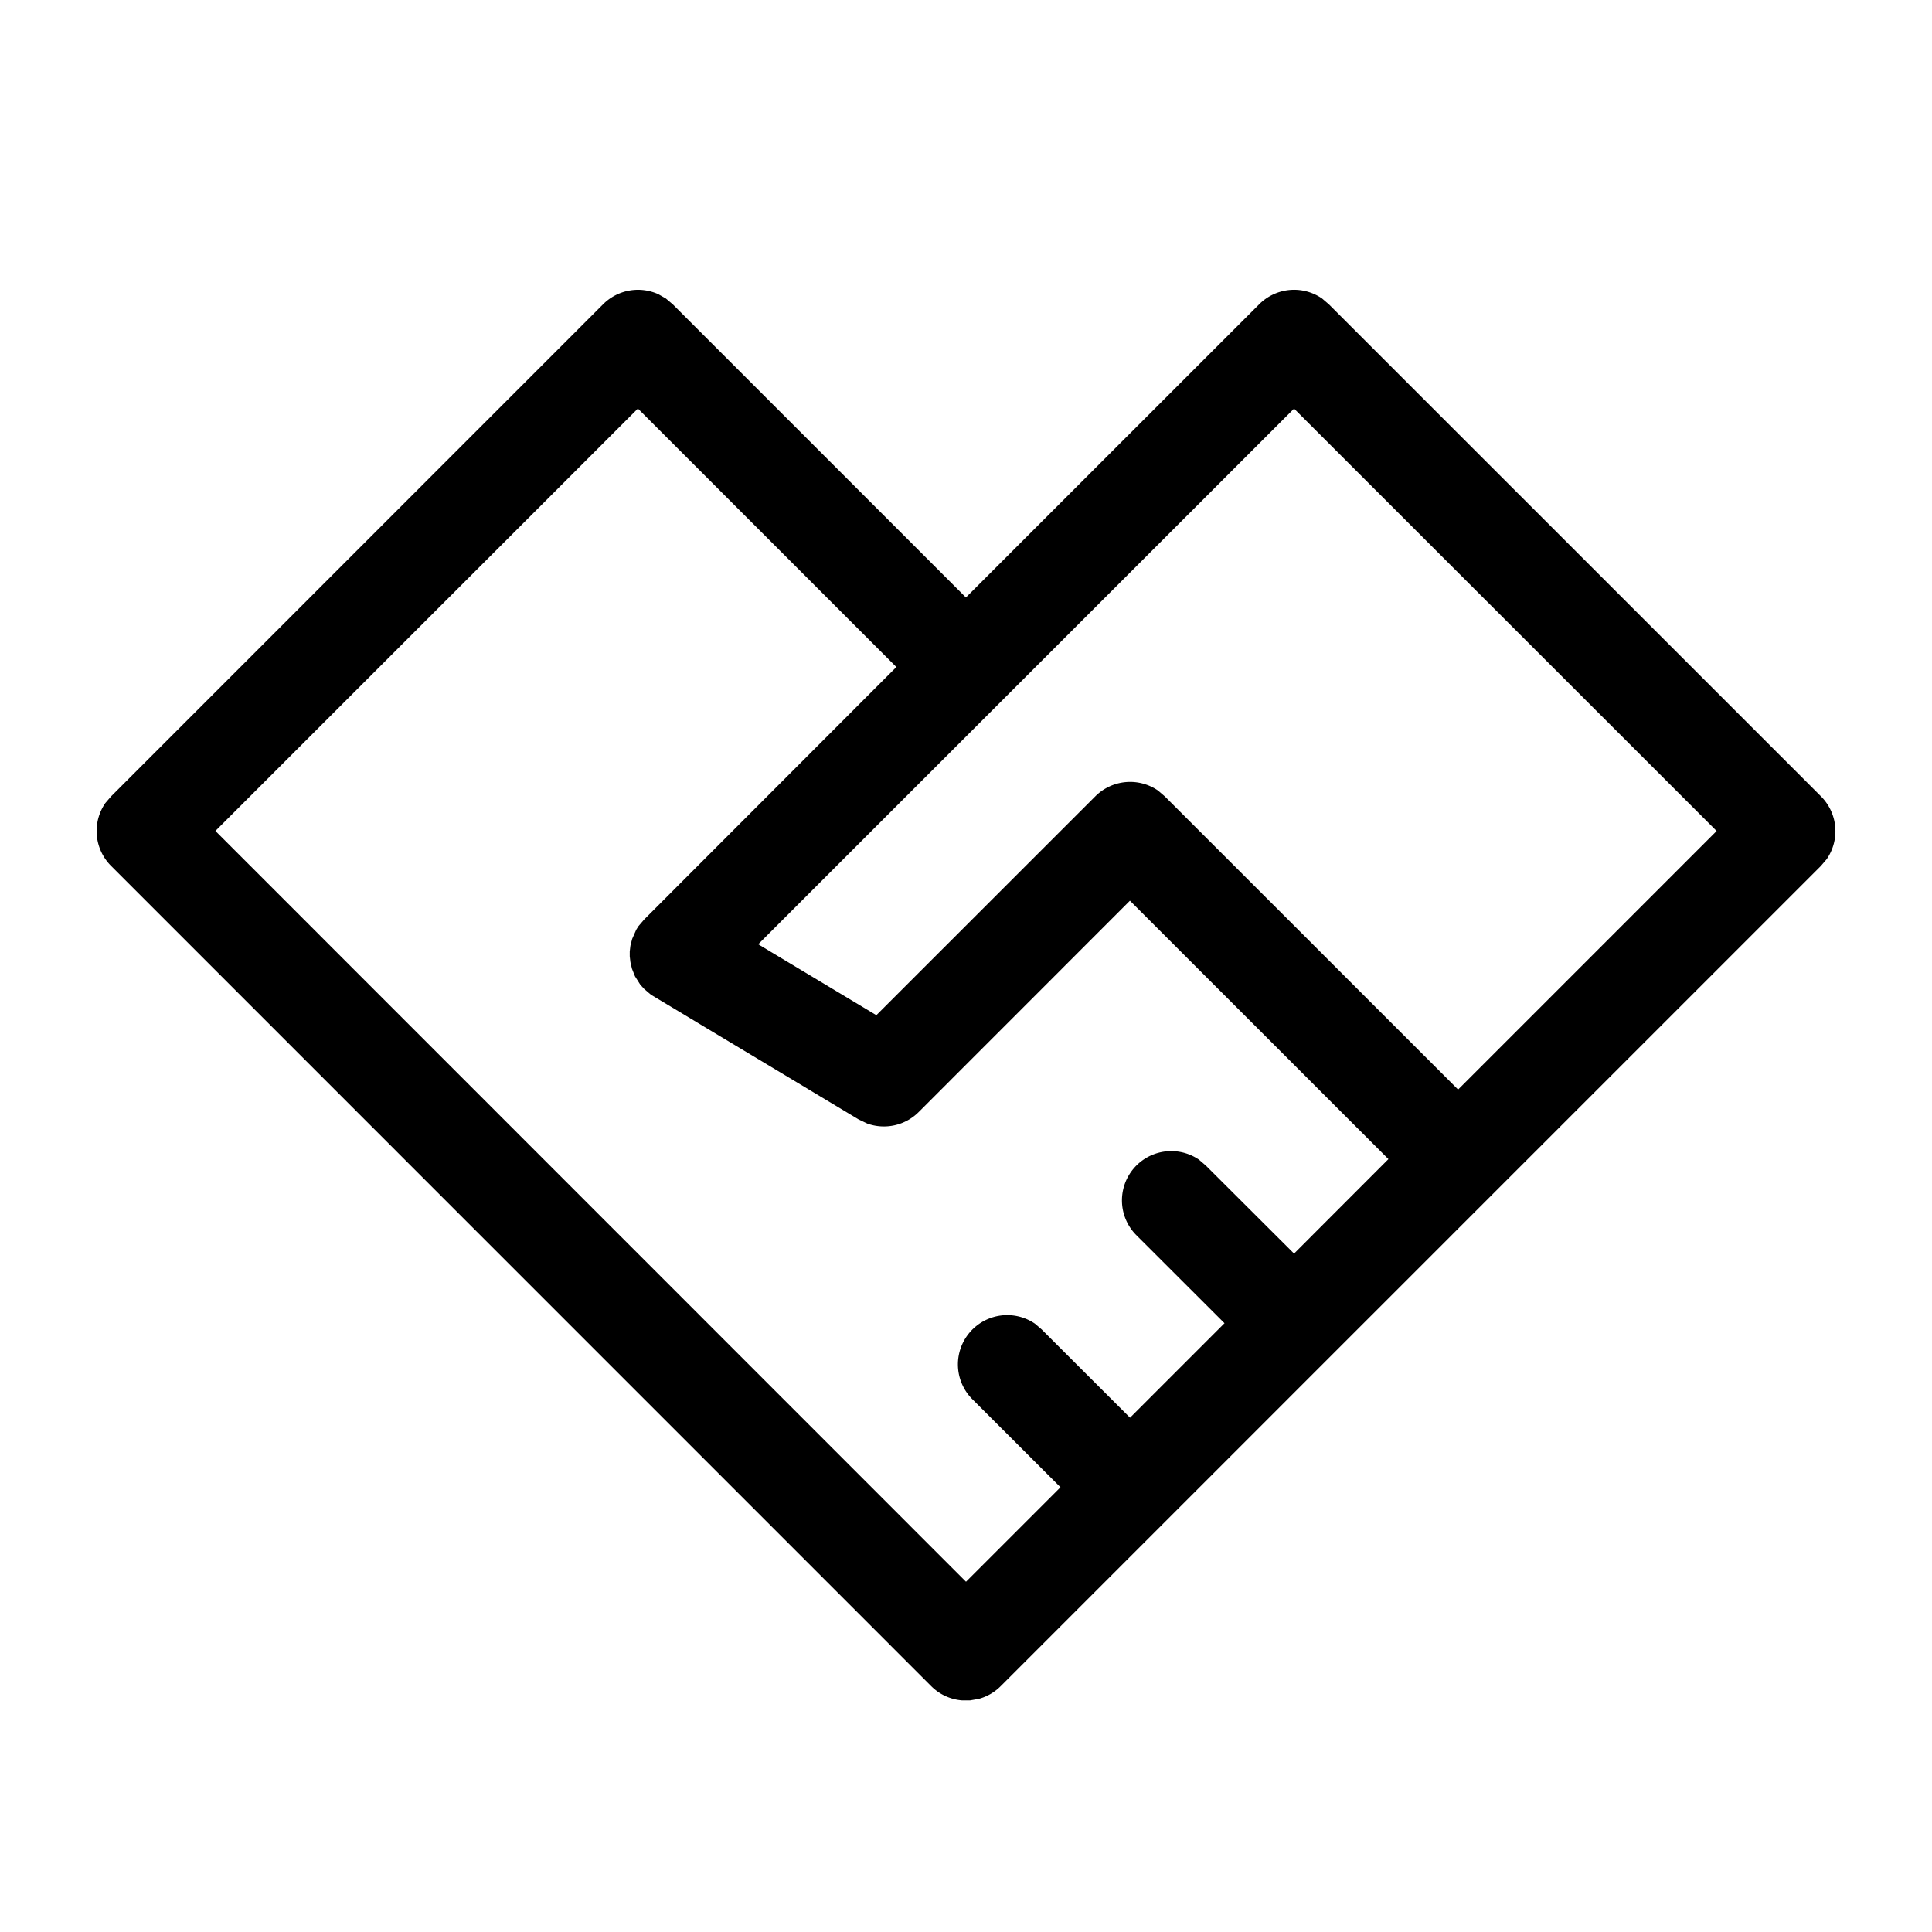<svg class="icon" width="200" height="200" viewBox="0 0 1024 1024" xmlns="http://www.w3.org/2000/svg"><path d="M352.922 158.208l3.635 3.072 155.392 155.392 155.494-155.443a26.112 26.112 0 0 1 33.28-3.021l3.584 3.072 260.864 260.813a26.112 26.112 0 0 1 3.021 33.28l-3.072 3.584-434.688 434.688a25.958 25.958 0 0 1-11.776 6.81l-4.454.767h-4.404a25.958 25.958 0 0 1-16.23-7.526L58.88 458.956a26.112 26.112 0 0 1-3.072-33.28l3.072-3.583 260.813-260.864a26.112 26.112 0 0 1 29.286-5.274l3.943 2.253zm-14.848 58.368L114.176 440.422 512 838.35l50.074-50.074-46.797-46.745a26.112 26.112 0 0 1 33.28-39.936l3.584 3.072 46.797 46.745 50.073-50.073-46.797-46.746a26.112 26.112 0 0 1 33.28-39.936l3.584 3.072 46.797 46.694 50.023-50.073-137.012-136.96-111.923 111.974a26.112 26.112 0 0 1-27.29 6.144l-4.607-2.201-110.08-66.1-3.584-3.072-2.048-2.252-2.816-4.455-1.588-3.993-.819-3.482-.358-3.072v-2.56l.358-3.072.922-3.584 2.15-4.864 1.178-1.894 3.072-3.584 133.632-133.786-137.011-137.011zm571.75 223.846L685.875 216.576 401.87 500.48l62.617 37.58 116.02-115.967a26.112 26.112 0 0 1 33.28-3.072l3.584 3.072 155.443 155.392 137.011-137.011z"/></svg>